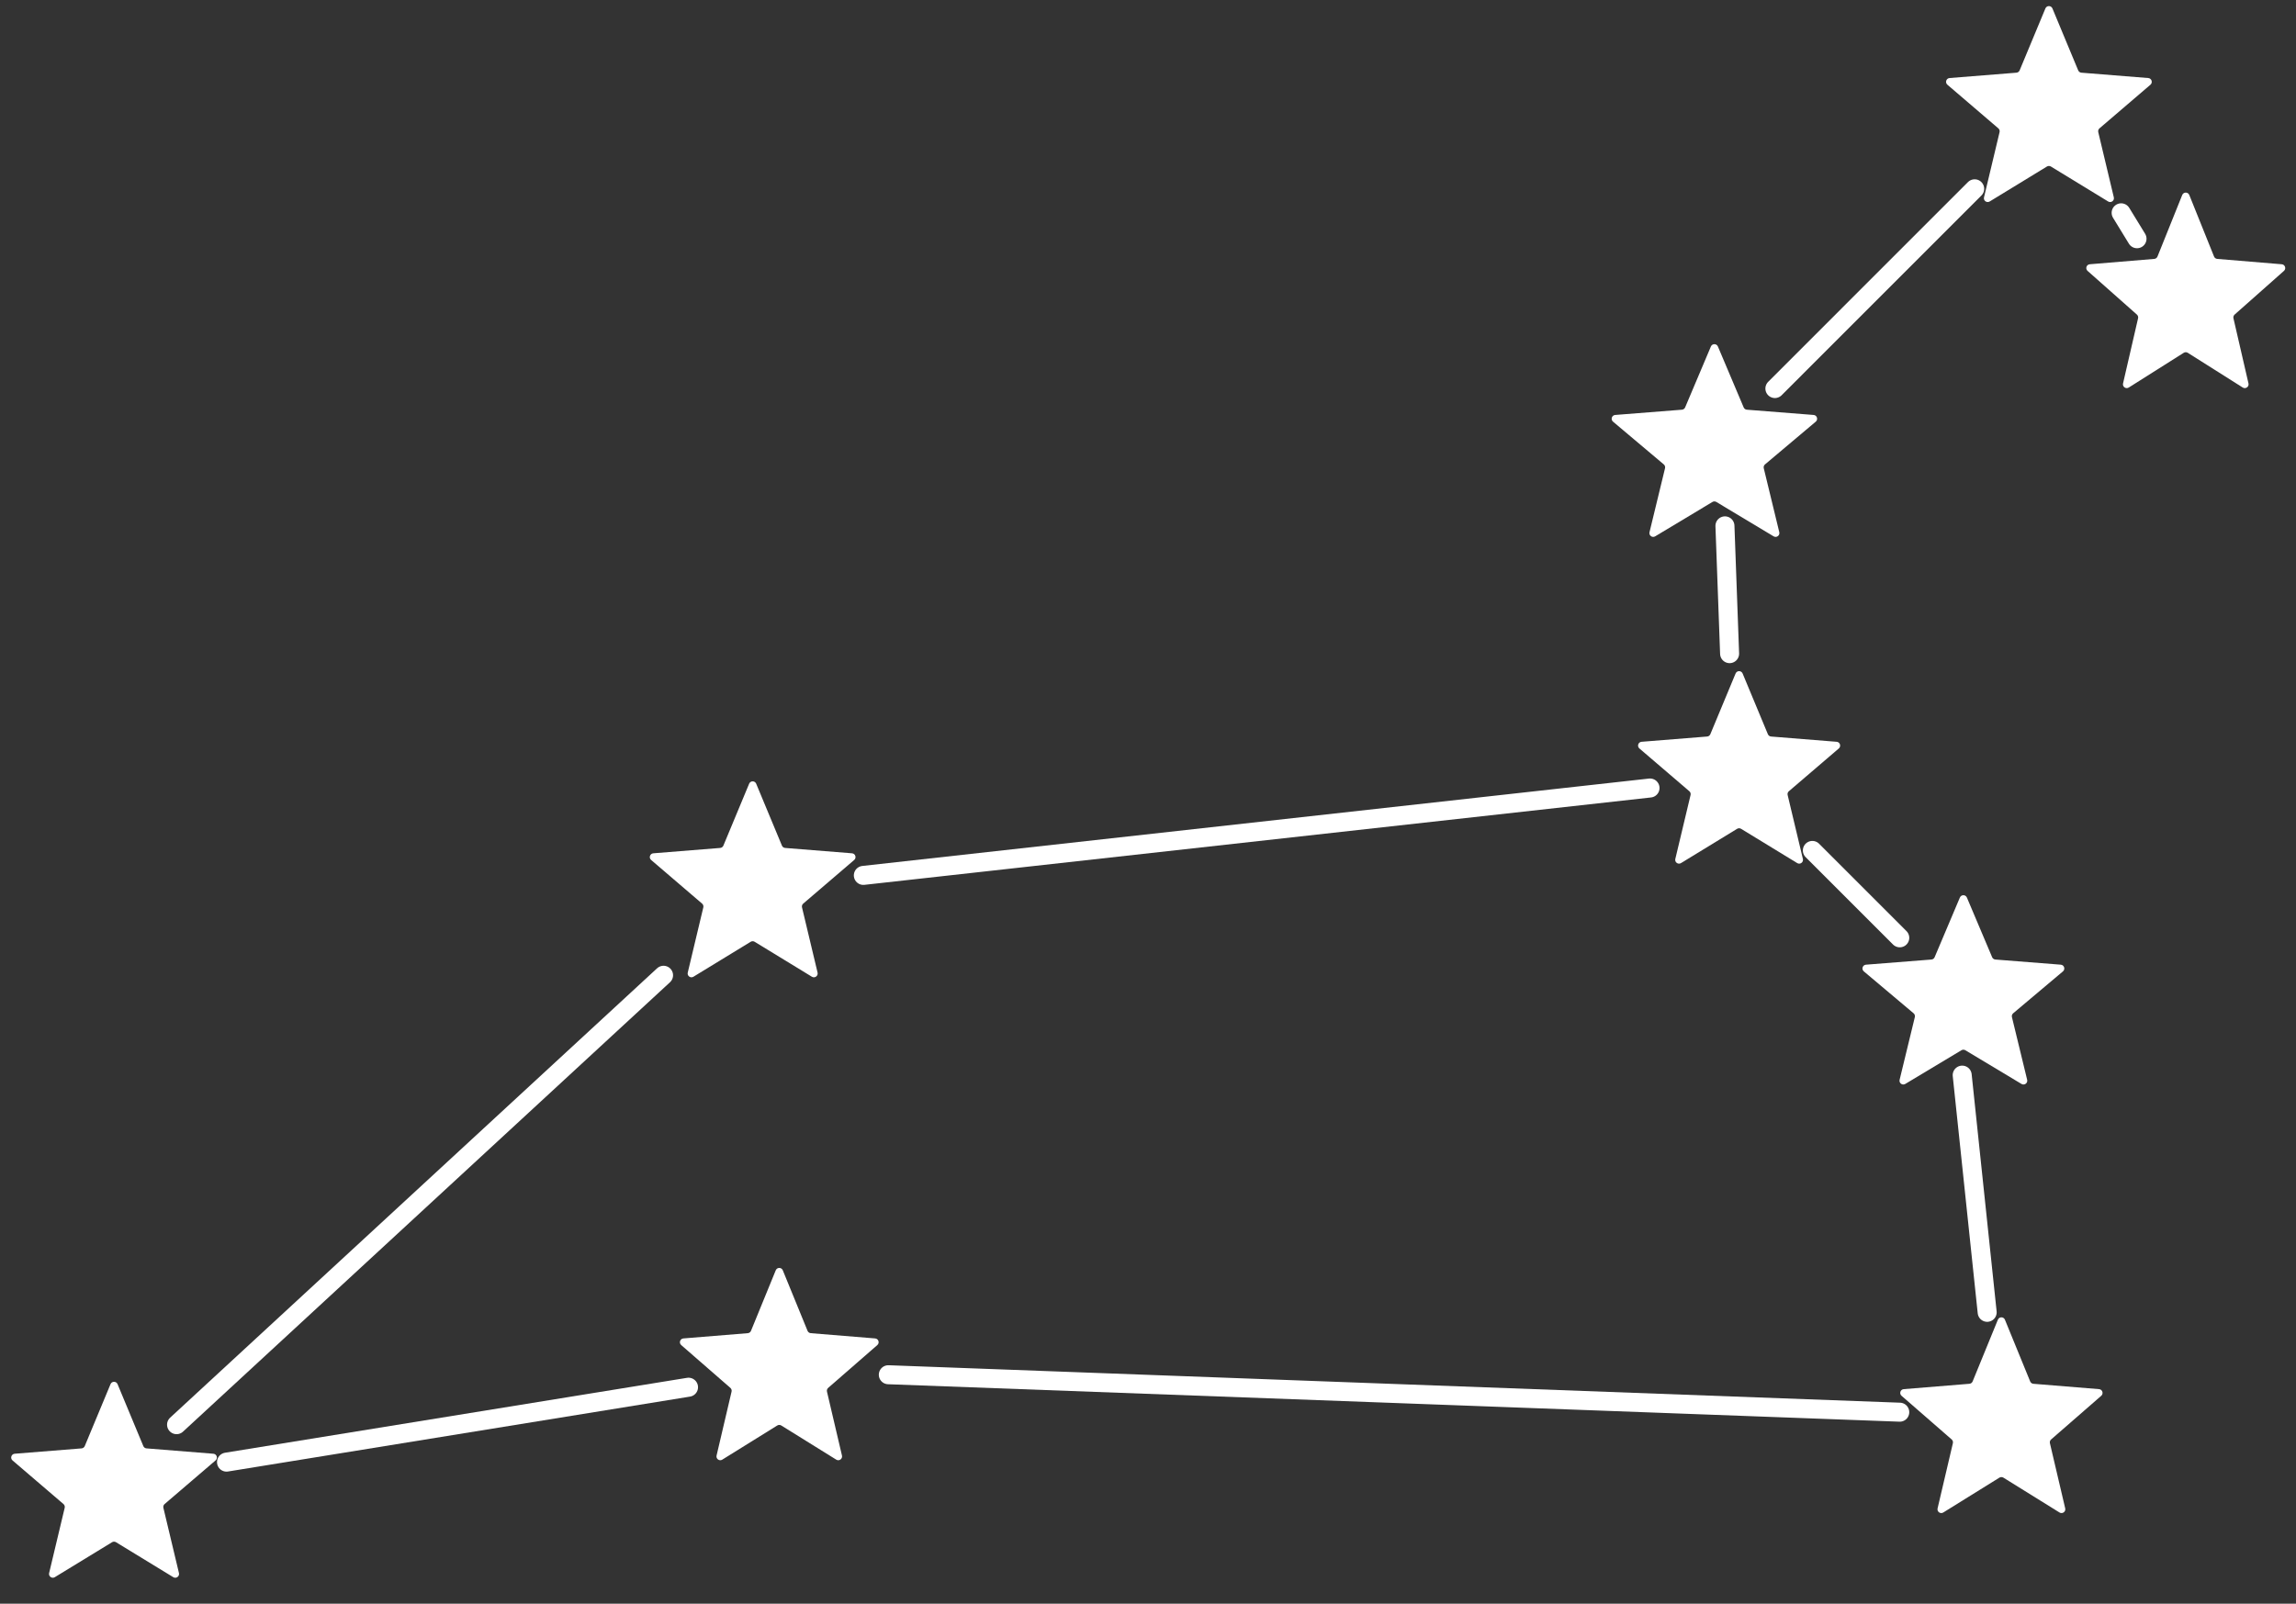 <svg width="604" height="422" viewBox="0 0 604 422" fill="none" xmlns="http://www.w3.org/2000/svg">
<rect x="0" y="0" width="604" height="422" fill="#333333" stroke="none"/>
<path d="M29.077 364.22C29.418 363.399 30.582 363.399 30.923 364.22L37.7 380.514C37.844 380.861 38.17 381.097 38.544 381.127L56.135 382.537C57.022 382.608 57.381 383.715 56.706 384.294L43.303 395.774C43.018 396.018 42.894 396.401 42.981 396.766L47.076 413.932C47.282 414.797 46.341 415.481 45.582 415.017L30.521 405.818C30.201 405.623 29.799 405.623 29.479 405.818L14.418 415.017C13.659 415.481 12.718 414.797 12.924 413.932L17.019 396.766C17.106 396.401 16.982 396.018 16.697 395.774L3.294 384.294C2.619 383.715 2.978 382.608 3.865 382.537L21.456 381.127C21.83 381.097 22.155 380.861 22.299 380.514L29.077 364.22Z" fill="white"/>
<path d="M197.077 206.22C197.418 205.399 198.582 205.399 198.923 206.22L205.701 222.514C205.845 222.861 206.17 223.097 206.544 223.127L224.135 224.537C225.022 224.608 225.381 225.715 224.706 226.294L211.303 237.774C211.018 238.018 210.894 238.401 210.981 238.766L215.076 255.932C215.282 256.797 214.341 257.481 213.582 257.017L198.521 247.818C198.201 247.623 197.799 247.623 197.479 247.818L182.418 257.017C181.659 257.481 180.718 256.797 180.924 255.932L185.019 238.766C185.106 238.401 184.982 238.018 184.697 237.774L171.294 226.294C170.619 225.715 170.978 224.608 171.865 224.537L189.456 223.127C189.83 223.097 190.155 222.861 190.299 222.514L197.077 206.22Z" fill="white"/>
<path d="M204.074 334.264C204.413 333.435 205.587 333.435 205.926 334.264L212.438 350.192C212.581 350.541 212.907 350.78 213.283 350.81L230.217 352.191C231.099 352.263 231.46 353.361 230.793 353.942L217.865 365.206C217.586 365.45 217.464 365.828 217.549 366.189L221.494 383.013C221.697 383.88 220.75 384.561 219.993 384.09L205.528 375.103C205.205 374.902 204.795 374.902 204.472 375.103L190.007 384.09C189.25 384.561 188.303 383.88 188.506 383.013L192.451 366.189C192.536 365.828 192.414 365.45 192.135 365.206L179.207 353.942C178.54 353.361 178.901 352.263 179.783 352.191L196.717 350.81C197.093 350.78 197.419 350.541 197.562 350.192L204.074 334.264Z" fill="white"/>
<path d="M525.574 347.263C525.913 346.434 527.087 346.434 527.426 347.263L534.07 363.51C534.213 363.859 534.539 364.098 534.915 364.128L552.192 365.537C553.074 365.609 553.435 366.706 552.768 367.287L539.58 378.776C539.3 379.019 539.178 379.397 539.263 379.758L543.288 396.917C543.491 397.785 542.544 398.465 541.786 397.995L527.028 388.828C526.705 388.627 526.295 388.627 525.972 388.828L511.214 397.995C510.456 398.465 509.509 397.785 509.712 396.917L513.737 379.758C513.822 379.397 513.7 379.019 513.42 378.776L500.232 367.287C499.565 366.706 499.926 365.609 500.808 365.537L518.085 364.128C518.461 364.098 518.787 363.859 518.93 363.51L525.574 347.263Z" fill="white"/>
<path d="M515.579 236.177C515.923 235.363 517.077 235.363 517.421 236.177L524.066 251.883C524.212 252.227 524.536 252.461 524.909 252.49L542.126 253.847C543.017 253.917 543.375 255.033 542.691 255.609L529.599 266.634C529.309 266.878 529.182 267.266 529.271 267.634L533.276 284.137C533.485 285 532.55 285.687 531.789 285.23L517.015 276.359C516.698 276.169 516.302 276.169 515.985 276.359L501.211 285.23C500.45 285.687 499.515 285 499.724 284.137L503.729 267.634C503.818 267.266 503.691 266.878 503.401 266.634L490.309 255.609C489.625 255.033 489.983 253.917 490.874 253.847L508.091 252.49C508.464 252.461 508.788 252.227 508.934 251.883L515.579 236.177Z" fill="white"/>
<path d="M456.577 177.22C456.918 176.399 458.082 176.399 458.423 177.22L465.068 193.196C465.212 193.543 465.538 193.779 465.912 193.809L483.16 195.192C484.046 195.263 484.406 196.369 483.73 196.948L470.589 208.205C470.304 208.449 470.18 208.832 470.267 209.196L474.282 226.027C474.488 226.893 473.547 227.576 472.788 227.113L458.021 218.093C457.701 217.898 457.299 217.898 456.979 218.093L442.212 227.113C441.453 227.576 440.512 226.893 440.718 226.027L444.733 209.196C444.82 208.832 444.696 208.449 444.411 208.205L431.27 196.948C430.594 196.369 430.954 195.263 431.84 195.192L449.088 193.809C449.462 193.779 449.788 193.543 449.932 193.196L456.577 177.22Z" fill="white"/>
<path d="M450.079 91.177C450.423 90.364 451.577 90.364 451.921 91.177L458.698 107.201C458.844 107.545 459.169 107.779 459.541 107.808L477.102 109.192C477.993 109.263 478.351 110.378 477.668 110.954L464.313 122.203C464.023 122.448 463.896 122.835 463.985 123.204L468.07 140.041C468.279 140.904 467.344 141.591 466.583 141.134L451.515 132.084C451.198 131.894 450.802 131.894 450.485 132.084L435.417 141.134C434.656 141.591 433.721 140.904 433.93 140.041L438.015 123.204C438.104 122.835 437.977 122.448 437.687 122.203L424.332 110.954C423.649 110.378 424.007 109.263 424.898 109.192L442.459 107.808C442.831 107.779 443.156 107.545 443.302 107.201L450.079 91.177Z" fill="white"/>
<path d="M538.077 2.22C538.418 1.399 539.582 1.399 539.923 2.22L546.701 18.514C546.845 18.86 547.17 19.097 547.544 19.127L565.135 20.537C566.022 20.608 566.381 21.715 565.706 22.294L552.303 33.774C552.018 34.018 551.894 34.401 551.981 34.766L556.076 51.932C556.282 52.797 555.341 53.481 554.582 53.017L539.521 43.818C539.201 43.623 538.799 43.623 538.479 43.818L523.418 53.017C522.659 53.481 521.718 52.797 521.924 51.932L526.019 34.766C526.106 34.401 525.982 34.018 525.697 33.774L512.294 22.294C511.619 21.715 511.978 20.608 512.865 20.537L530.456 19.127C530.83 19.097 531.155 18.86 531.299 18.514L538.077 2.22Z" fill="white"/>
<path d="M574.072 51.308C574.408 50.472 575.592 50.472 575.928 51.308L582.44 67.506C582.582 67.857 582.909 68.098 583.286 68.129L600.249 69.536C601.126 69.609 601.488 70.697 600.83 71.281L587.856 82.778C587.582 83.02 587.463 83.394 587.545 83.751L591.5 100.902C591.7 101.773 590.746 102.449 589.991 101.972L575.534 92.838C575.208 92.631 574.792 92.631 574.466 92.838L560.009 101.972C559.254 102.449 558.3 101.773 558.5 100.902L562.455 83.751C562.537 83.394 562.418 83.02 562.144 82.778L549.17 71.281C548.512 70.697 548.874 69.609 549.751 69.536L566.714 68.129C567.091 68.098 567.418 67.857 567.56 67.506L574.072 51.308Z" fill="white"/>
<path d="M174.558 256.63L46.447 374.887" stroke="white" stroke-width="5" stroke-linecap="round"/>
<path d="M181.128 365.031L59.587 384.741" stroke="white" stroke-width="5" stroke-linecap="round"/>
<path d="M499.763 371.602L233.686 361.747" stroke="white" stroke-width="5" stroke-linecap="round"/>
<path d="M434.065 207.356L227.116 230.351" stroke="white" stroke-width="5" stroke-linecap="round"/>
<path d="M522.757 345.322L516.188 282.909" stroke="white" stroke-width="5" stroke-linecap="round"/>
<path d="M499.763 246.775L476.769 223.781" stroke="white" stroke-width="5" stroke-linecap="round"/>
<path d="M455 172L453.774 138.373" stroke="white" stroke-width="5" stroke-linecap="round"/>
<path d="M466.914 102.24L519.472 49.681" stroke="white" stroke-width="5" stroke-linecap="round"/>
<path d="M558 56L562.176 62.821" stroke="white" stroke-width="5" stroke-linecap="round"/>
</svg>
